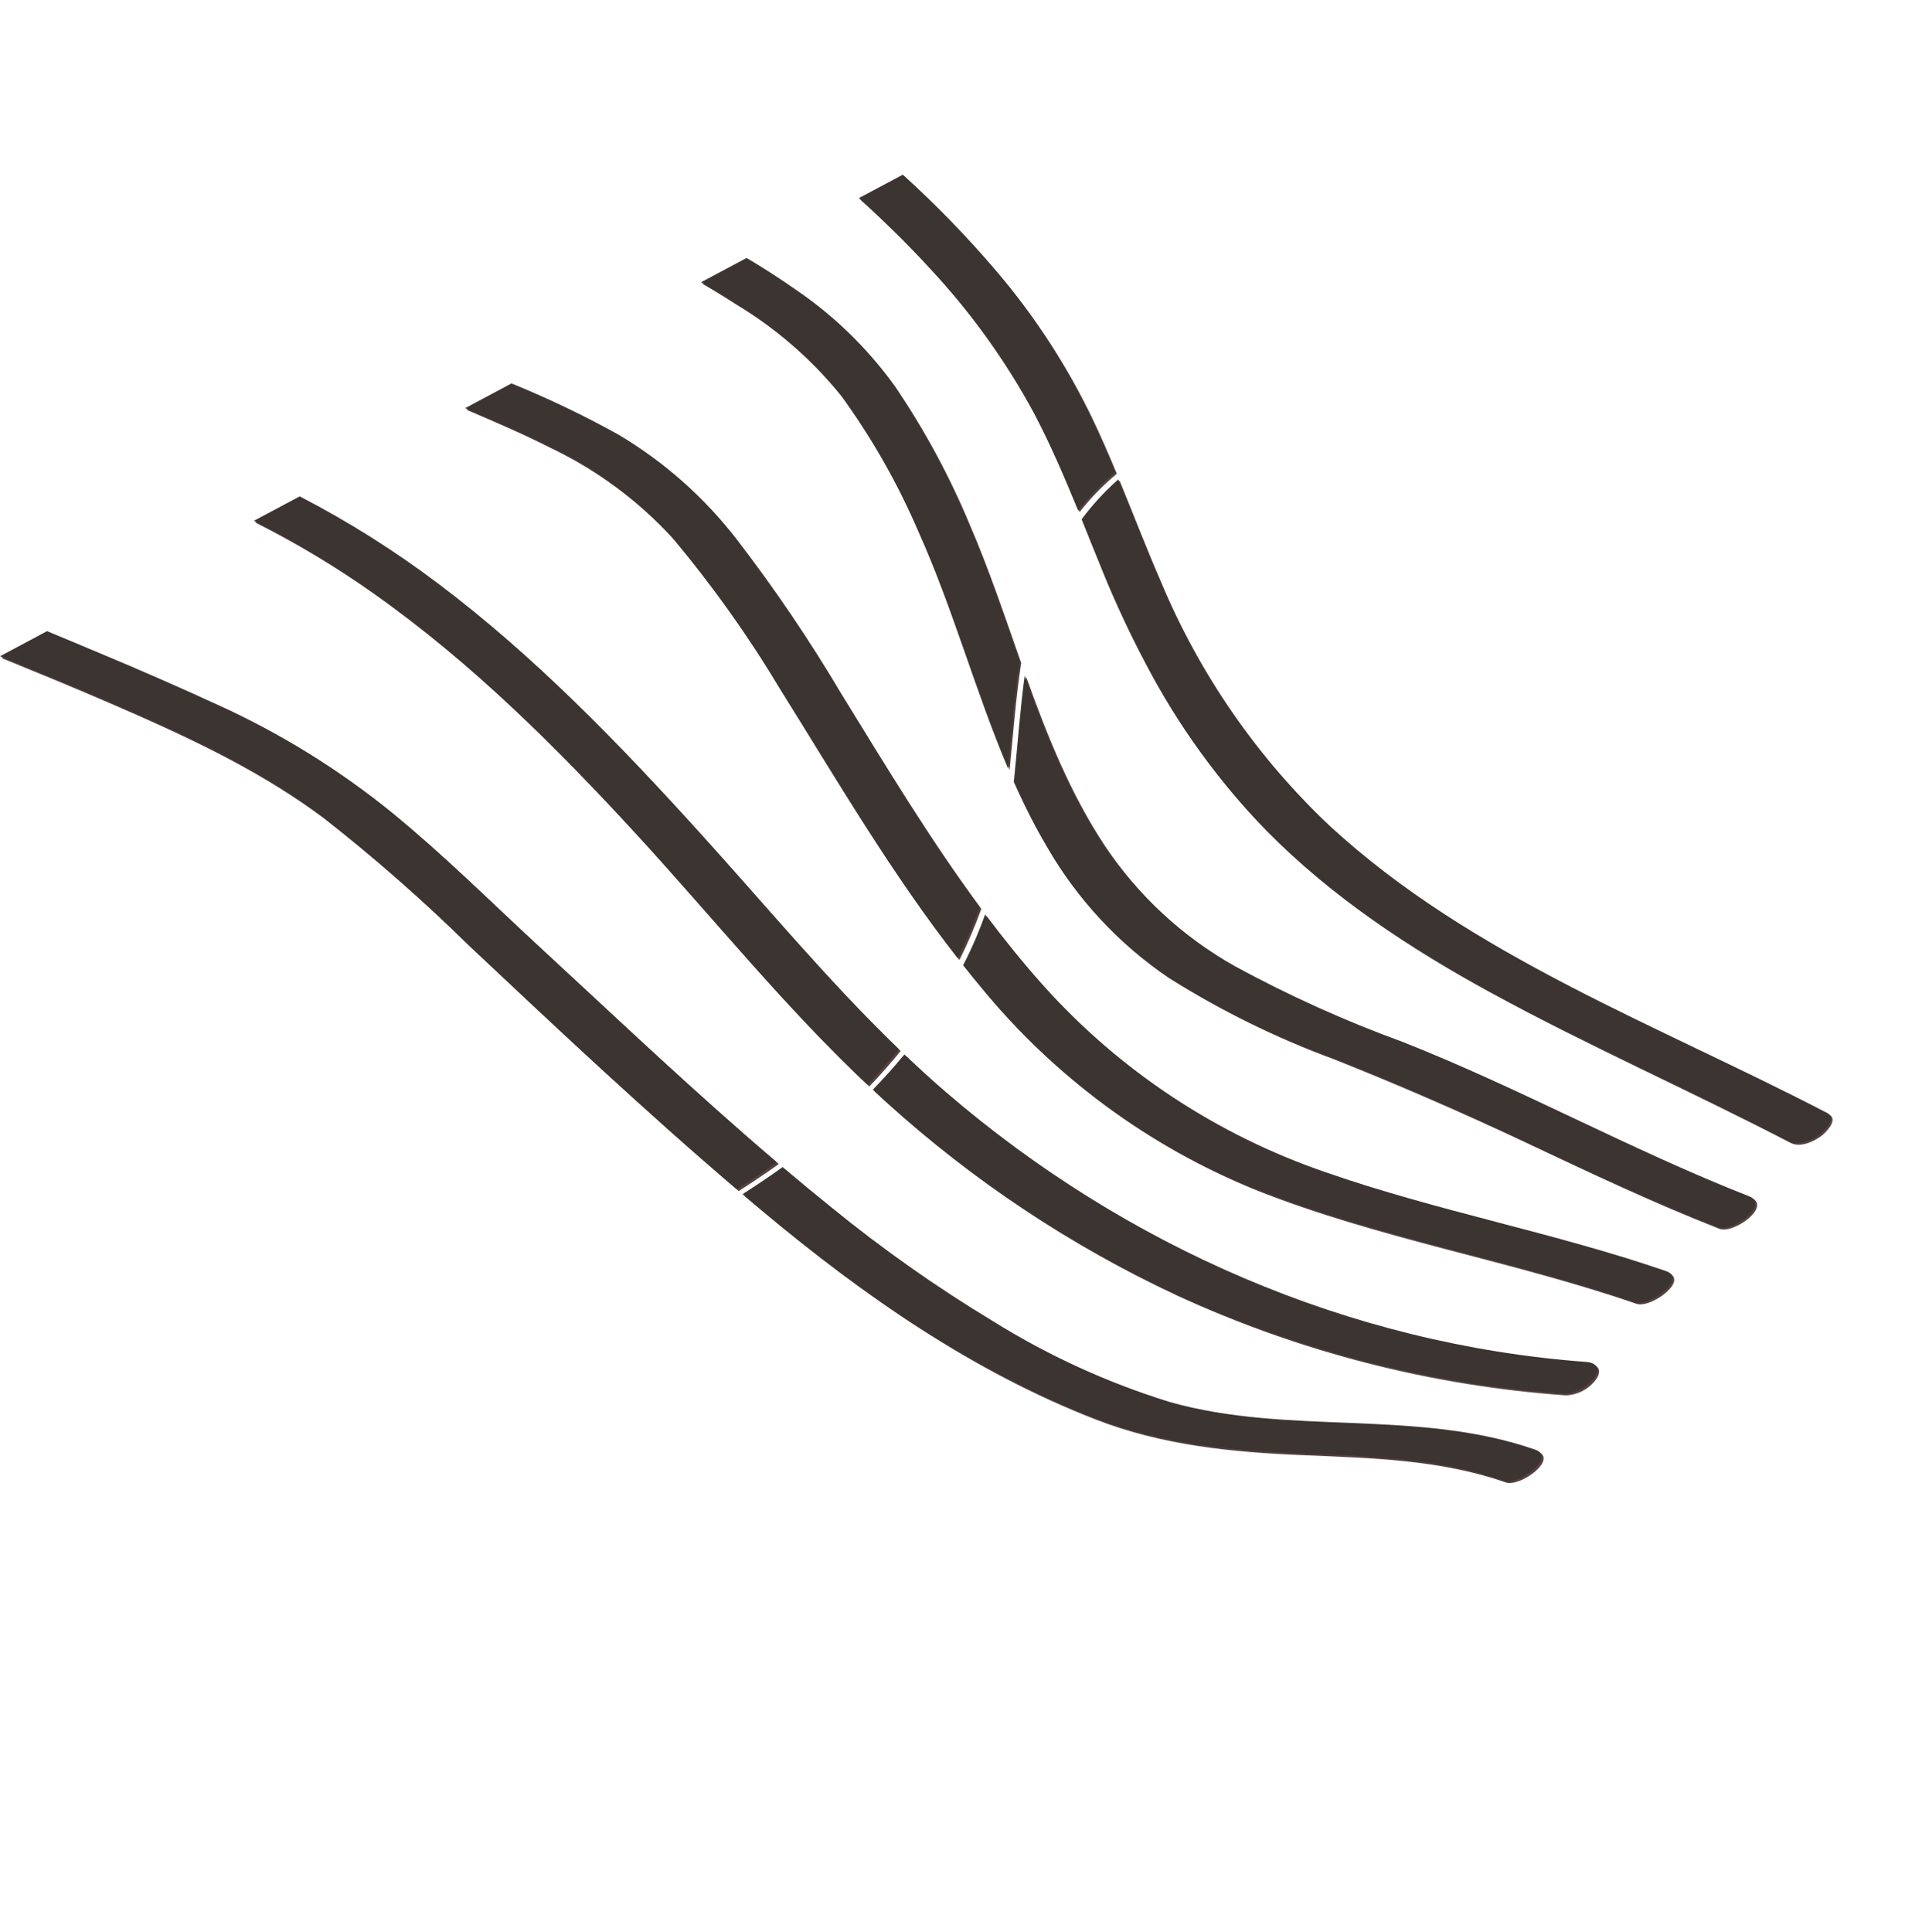 <svg width="196" height="197" viewBox="0 0 196 197" fill="none" xmlns="http://www.w3.org/2000/svg">
<path d="M112.617 58.478C116.649 68.293 121.837 77.29 129.336 84.88C135.936 91.562 143.818 96.752 152.027 101.236C162.026 106.696 172.472 111.285 182.576 116.542C183.561 117.054 184.897 116.457 185.714 115.86C186.152 115.54 187.521 114.187 186.533 113.672C169.311 104.712 150.274 97.732 135.781 84.412C128.299 77.376 122.384 68.845 118.42 59.373C116.935 55.963 115.604 52.485 114.188 49.045C112.803 50.269 111.55 51.635 110.45 53.12C111.171 54.907 111.886 56.697 112.617 58.478Z" fill="#554140"/>
<path d="M105.589 42.297C107.286 45.515 108.715 48.856 110.086 52.222C111.215 50.79 112.49 49.48 113.892 48.313C113.127 46.46 112.326 44.623 111.465 42.812C108.872 37.392 105.585 32.331 101.688 27.757C98.738 24.294 95.568 21.024 92.198 17.969L87.731 20.354C90.245 22.629 92.67 25.001 94.961 27.505C99.12 31.963 102.691 36.934 105.589 42.297Z" fill="#554140"/>
<path d="M85.918 40.505C89.054 44.82 91.699 49.47 93.806 54.369C97.339 62.209 99.604 70.609 102.959 78.522C103.323 74.878 103.588 71.2 104.142 67.606C102.473 62.874 100.887 58.107 98.909 53.526C96.864 48.609 94.328 43.912 91.34 39.504C88.57 35.639 85.135 32.298 81.193 29.637C79.597 28.518 77.958 27.463 76.276 26.471L71.639 28.948C72.803 29.623 73.949 30.325 75.077 31.055C79.218 33.544 82.887 36.743 85.918 40.505Z" fill="#554140"/>
<path d="M103.552 79.889C104.558 82.181 105.697 84.412 106.963 86.573C110.01 91.846 114.214 96.359 119.259 99.773C124.541 103.095 130.155 105.857 136.009 108.016C142.641 110.645 149.139 113.479 155.593 116.517C162.108 119.592 168.616 122.678 175.328 125.306C176.796 125.883 180.723 122.992 178.555 122.146C166.549 117.443 155.24 111.158 143.248 106.421C137.344 104.271 131.609 101.683 126.091 98.68C120.703 95.647 116.105 91.388 112.671 86.247C109.15 80.916 106.801 75.033 104.66 69.054C104.184 72.536 103.953 76.059 103.592 79.549L103.552 79.889Z" fill="#554140"/>
<path d="M98.396 98.611C98.98 99.347 99.57 100.077 100.174 100.798C107.583 109.851 117.141 116.906 127.975 121.321C140.576 126.349 154.066 128.541 166.863 132.957C168.355 133.473 172.271 130.549 170.09 129.797C158.698 125.869 146.783 123.699 135.402 119.733C124.257 115.923 114.276 109.314 106.419 100.54C104.386 98.259 102.466 95.88 100.63 93.437C100.335 94.262 100.014 95.082 99.667 95.895C99.273 96.817 98.849 97.722 98.396 98.611Z" fill="#554140"/>
<path d="M68.718 55.003C72.792 59.86 76.474 65.033 79.73 70.471C85.529 79.744 91.085 89.27 97.839 97.902C98.688 96.208 99.435 94.465 100.075 92.681C94.896 85.684 90.371 78.168 85.824 70.789C82.6 65.35 79.052 60.11 75.197 55.098C71.91 50.837 67.843 47.239 63.214 44.494C59.686 42.534 56.044 40.791 52.306 39.272L47.579 41.796C50.461 43.031 53.339 44.259 56.092 45.654C60.866 47.925 65.154 51.1 68.718 55.003Z" fill="#554140"/>
<path d="M65.061 85.24C72.891 93.767 80.195 102.865 88.646 110.8C89.766 109.634 90.832 108.427 91.844 107.178C84.562 100.171 78.104 92.353 71.312 84.871C63.142 75.867 54.625 67.065 44.893 59.731C40.43 56.358 35.69 53.37 30.723 50.797L26.048 53.294C30.276 55.422 34.339 57.865 38.201 60.602C48.154 67.64 56.838 76.288 65.061 85.24Z" fill="#554140"/>
<path d="M90.369 112.385C99.216 120.416 109.221 127.072 120.048 132.127C132.535 137.874 145.956 141.319 159.664 142.296C160.279 142.275 160.882 142.113 161.425 141.823C161.968 141.533 162.437 141.123 162.797 140.623C163.398 139.711 162.966 139.132 161.959 139.058C137.765 137.274 114.952 127.295 96.616 111.532C95.177 110.295 93.778 109.016 92.406 107.712C91.388 108.953 90.319 110.151 89.197 111.305C89.585 111.667 89.974 112.029 90.369 112.385Z" fill="#554140"/>
<path d="M14.12 72.987C20.771 75.937 27.187 79.085 33.036 83.453C38.241 87.525 43.212 91.888 47.924 96.522C56.904 104.965 65.933 113.461 75.33 121.458C76.716 120.579 78.078 119.662 79.416 118.709C71.055 111.599 63.073 104.015 55.022 96.58C50.102 92.035 45.344 87.299 40.154 83.055C34.764 78.68 28.838 75.009 22.52 72.132C18.518 70.279 14.478 68.51 10.402 66.823C8.599 66.069 6.789 65.298 4.968 64.551L0.167 67.115C1.203 67.536 2.236 67.962 3.269 68.384C6.908 69.866 10.525 71.401 14.12 72.987Z" fill="#554140"/>
<path d="M75.922 121.966C76.542 122.491 77.162 123.014 77.783 123.536C88.061 132.127 99.169 139.871 111.722 144.753C118.532 147.401 125.542 148.086 132.79 148.393C139.784 148.688 146.863 148.837 153.54 151.174C155.03 151.695 158.948 148.776 156.768 148.014C144.737 143.808 131.648 146.605 119.475 143.156C113.123 141.188 107.051 138.411 101.409 134.891C95.655 131.417 90.153 127.542 84.943 123.294C83.276 121.954 81.627 120.591 79.996 119.207C79.669 119.443 79.338 119.679 79.002 119.914C77.992 120.62 76.959 121.303 75.922 121.966Z" fill="#554140"/>
<path d="M153.34 150.994C146.661 148.658 139.584 148.504 132.59 148.208C125.342 147.899 118.331 147.214 111.523 144.563C98.972 139.679 87.867 131.936 77.594 123.345C76.97 122.824 76.349 122.301 75.73 121.776C76.771 121.11 77.799 120.425 78.814 119.723C79.146 119.491 79.478 119.254 79.808 119.016C81.441 120.398 83.089 121.761 84.754 123.103C89.962 127.352 95.462 131.228 101.215 134.703C106.855 138.224 112.926 141.002 119.277 142.97C131.45 146.421 144.541 143.63 156.57 147.837C158.57 148.537 155.426 151.058 153.746 151.058C153.608 151.06 153.471 151.038 153.34 150.994ZM159.468 142.121C145.759 141.141 132.339 137.693 119.855 131.945C109.031 126.89 99.028 120.234 90.184 112.202C89.79 111.846 89.401 111.483 89.011 111.122C90.132 109.968 91.203 108.77 92.224 107.53C93.595 108.83 94.992 110.113 96.432 111.352C114.76 127.114 137.572 137.095 161.766 138.886C162.774 138.96 163.205 139.54 162.602 140.451C162.254 140.929 161.807 141.326 161.292 141.615C160.776 141.904 160.205 142.079 159.616 142.128C159.566 142.126 159.517 142.124 159.468 142.124V142.121ZM166.676 132.787C153.876 128.372 140.388 126.176 127.788 121.146C116.956 116.732 107.402 109.676 99.996 100.622C99.396 99.9 98.804 99.171 98.219 98.434C98.672 97.547 99.097 96.642 99.495 95.719C99.844 94.906 100.164 94.087 100.46 93.261C102.295 95.705 104.213 98.082 106.245 100.361C114.1 109.135 124.077 115.744 135.22 119.554C146.6 123.522 158.515 125.696 169.905 129.625C171.911 130.316 168.758 132.843 167.077 132.844C166.942 132.847 166.808 132.828 166.68 132.787H166.676ZM175.143 125.143C168.433 122.513 161.925 119.426 155.411 116.351C148.96 113.306 142.46 110.478 135.83 107.851C129.977 105.692 124.365 102.928 119.084 99.606C114.041 96.193 109.839 91.68 106.794 86.406C106.383 85.712 105.989 85.011 105.61 84.306C104.81 82.806 104.073 81.277 103.384 79.728C103.397 79.614 103.41 79.5 103.422 79.388C103.784 75.899 104.022 72.378 104.496 68.898C106.634 74.875 108.98 80.756 112.496 86.087C115.928 91.228 120.524 95.487 125.911 98.519C131.429 101.525 137.165 104.113 143.069 106.263C155.061 111.002 166.369 117.289 178.369 121.993C180.345 122.766 177.26 125.226 175.585 125.226C175.434 125.226 175.285 125.199 175.144 125.144L175.143 125.143ZM47.743 96.33C43.033 91.698 38.064 87.335 32.861 83.263C27.015 78.895 20.598 75.745 13.948 72.794C10.358 71.201 6.742 69.668 3.1 68.194C2.068 67.773 1.035 67.345 0 66.924L4.8 64.362C6.62 65.111 8.43 65.882 10.234 66.635C14.305 68.332 18.344 70.102 22.351 71.944C28.663 74.822 34.584 78.492 39.969 82.865C45.157 87.109 49.913 91.845 54.831 96.389C62.882 103.827 70.859 111.411 79.217 118.521C77.884 119.476 76.523 120.393 75.134 121.271C65.745 113.271 56.721 104.774 47.744 96.331L47.743 96.33ZM182.396 116.381C172.296 111.123 161.85 106.532 151.853 101.071C143.646 96.587 135.766 91.394 129.169 84.715C124.282 79.701 120.149 74.003 116.9 67.8C115.262 64.716 113.782 61.551 112.464 58.317C111.733 56.536 111.022 54.745 110.3 52.959C111.402 51.475 112.655 50.11 114.041 48.886C115.454 52.326 116.787 55.799 118.267 59.21C122.227 68.681 128.138 77.212 135.615 84.245C150.102 97.566 169.136 104.545 186.356 113.512C187.343 114.026 185.974 115.378 185.536 115.698C184.875 116.211 184.077 116.515 183.243 116.574C182.95 116.58 182.659 116.514 182.397 116.382L182.396 116.381ZM64.887 85.057C56.671 76.105 47.987 67.457 38.038 60.421C34.176 57.684 30.115 55.241 25.887 53.112L30.564 50.617C35.53 53.19 40.27 56.178 44.732 59.55C54.466 66.886 62.973 75.686 71.14 84.689C77.927 92.171 84.383 99.989 91.661 106.989C90.65 108.239 89.583 109.445 88.461 110.609C80.014 102.681 72.716 93.584 64.888 85.058L64.887 85.057ZM79.568 70.301C76.316 64.863 72.637 59.691 68.568 54.833C65.004 50.929 60.718 47.753 55.945 45.48C53.191 44.08 50.314 42.857 47.433 41.622L52.162 39.1C55.9 40.62 59.542 42.365 63.068 44.326C67.696 47.07 71.761 50.667 75.047 54.926C78.899 59.938 82.445 65.177 85.666 70.615C90.209 77.992 94.732 85.506 99.907 92.503C99.266 94.286 98.518 96.028 97.667 97.721C90.914 89.097 85.363 79.574 79.569 70.302L79.568 70.301ZM93.652 54.201C91.548 49.302 88.905 44.653 85.772 40.339C82.742 36.578 79.074 33.379 74.934 30.89C73.807 30.16 72.662 29.458 71.497 28.782L76.137 26.307C77.816 27.302 79.455 28.357 81.052 29.473C84.991 32.134 88.426 35.475 91.194 39.339C94.18 43.746 96.713 48.443 98.756 53.358C100.732 57.938 102.316 62.704 103.982 67.435C103.426 71.028 103.159 74.706 102.792 78.348C99.442 70.441 97.18 62.044 93.653 54.206L93.652 54.201ZM105.444 42.136C102.547 36.774 98.977 31.805 94.819 27.348C92.53 24.842 90.108 22.471 87.595 20.196L92.063 17.814C95.432 20.867 98.601 24.135 101.55 27.596C105.445 32.171 108.728 37.234 111.317 42.656C112.177 44.467 112.973 46.305 113.741 48.156C112.342 49.321 111.069 50.628 109.941 52.056C108.567 48.699 107.14 45.358 105.445 42.141L105.444 42.136Z" fill="#3B3430"/>
</svg>
